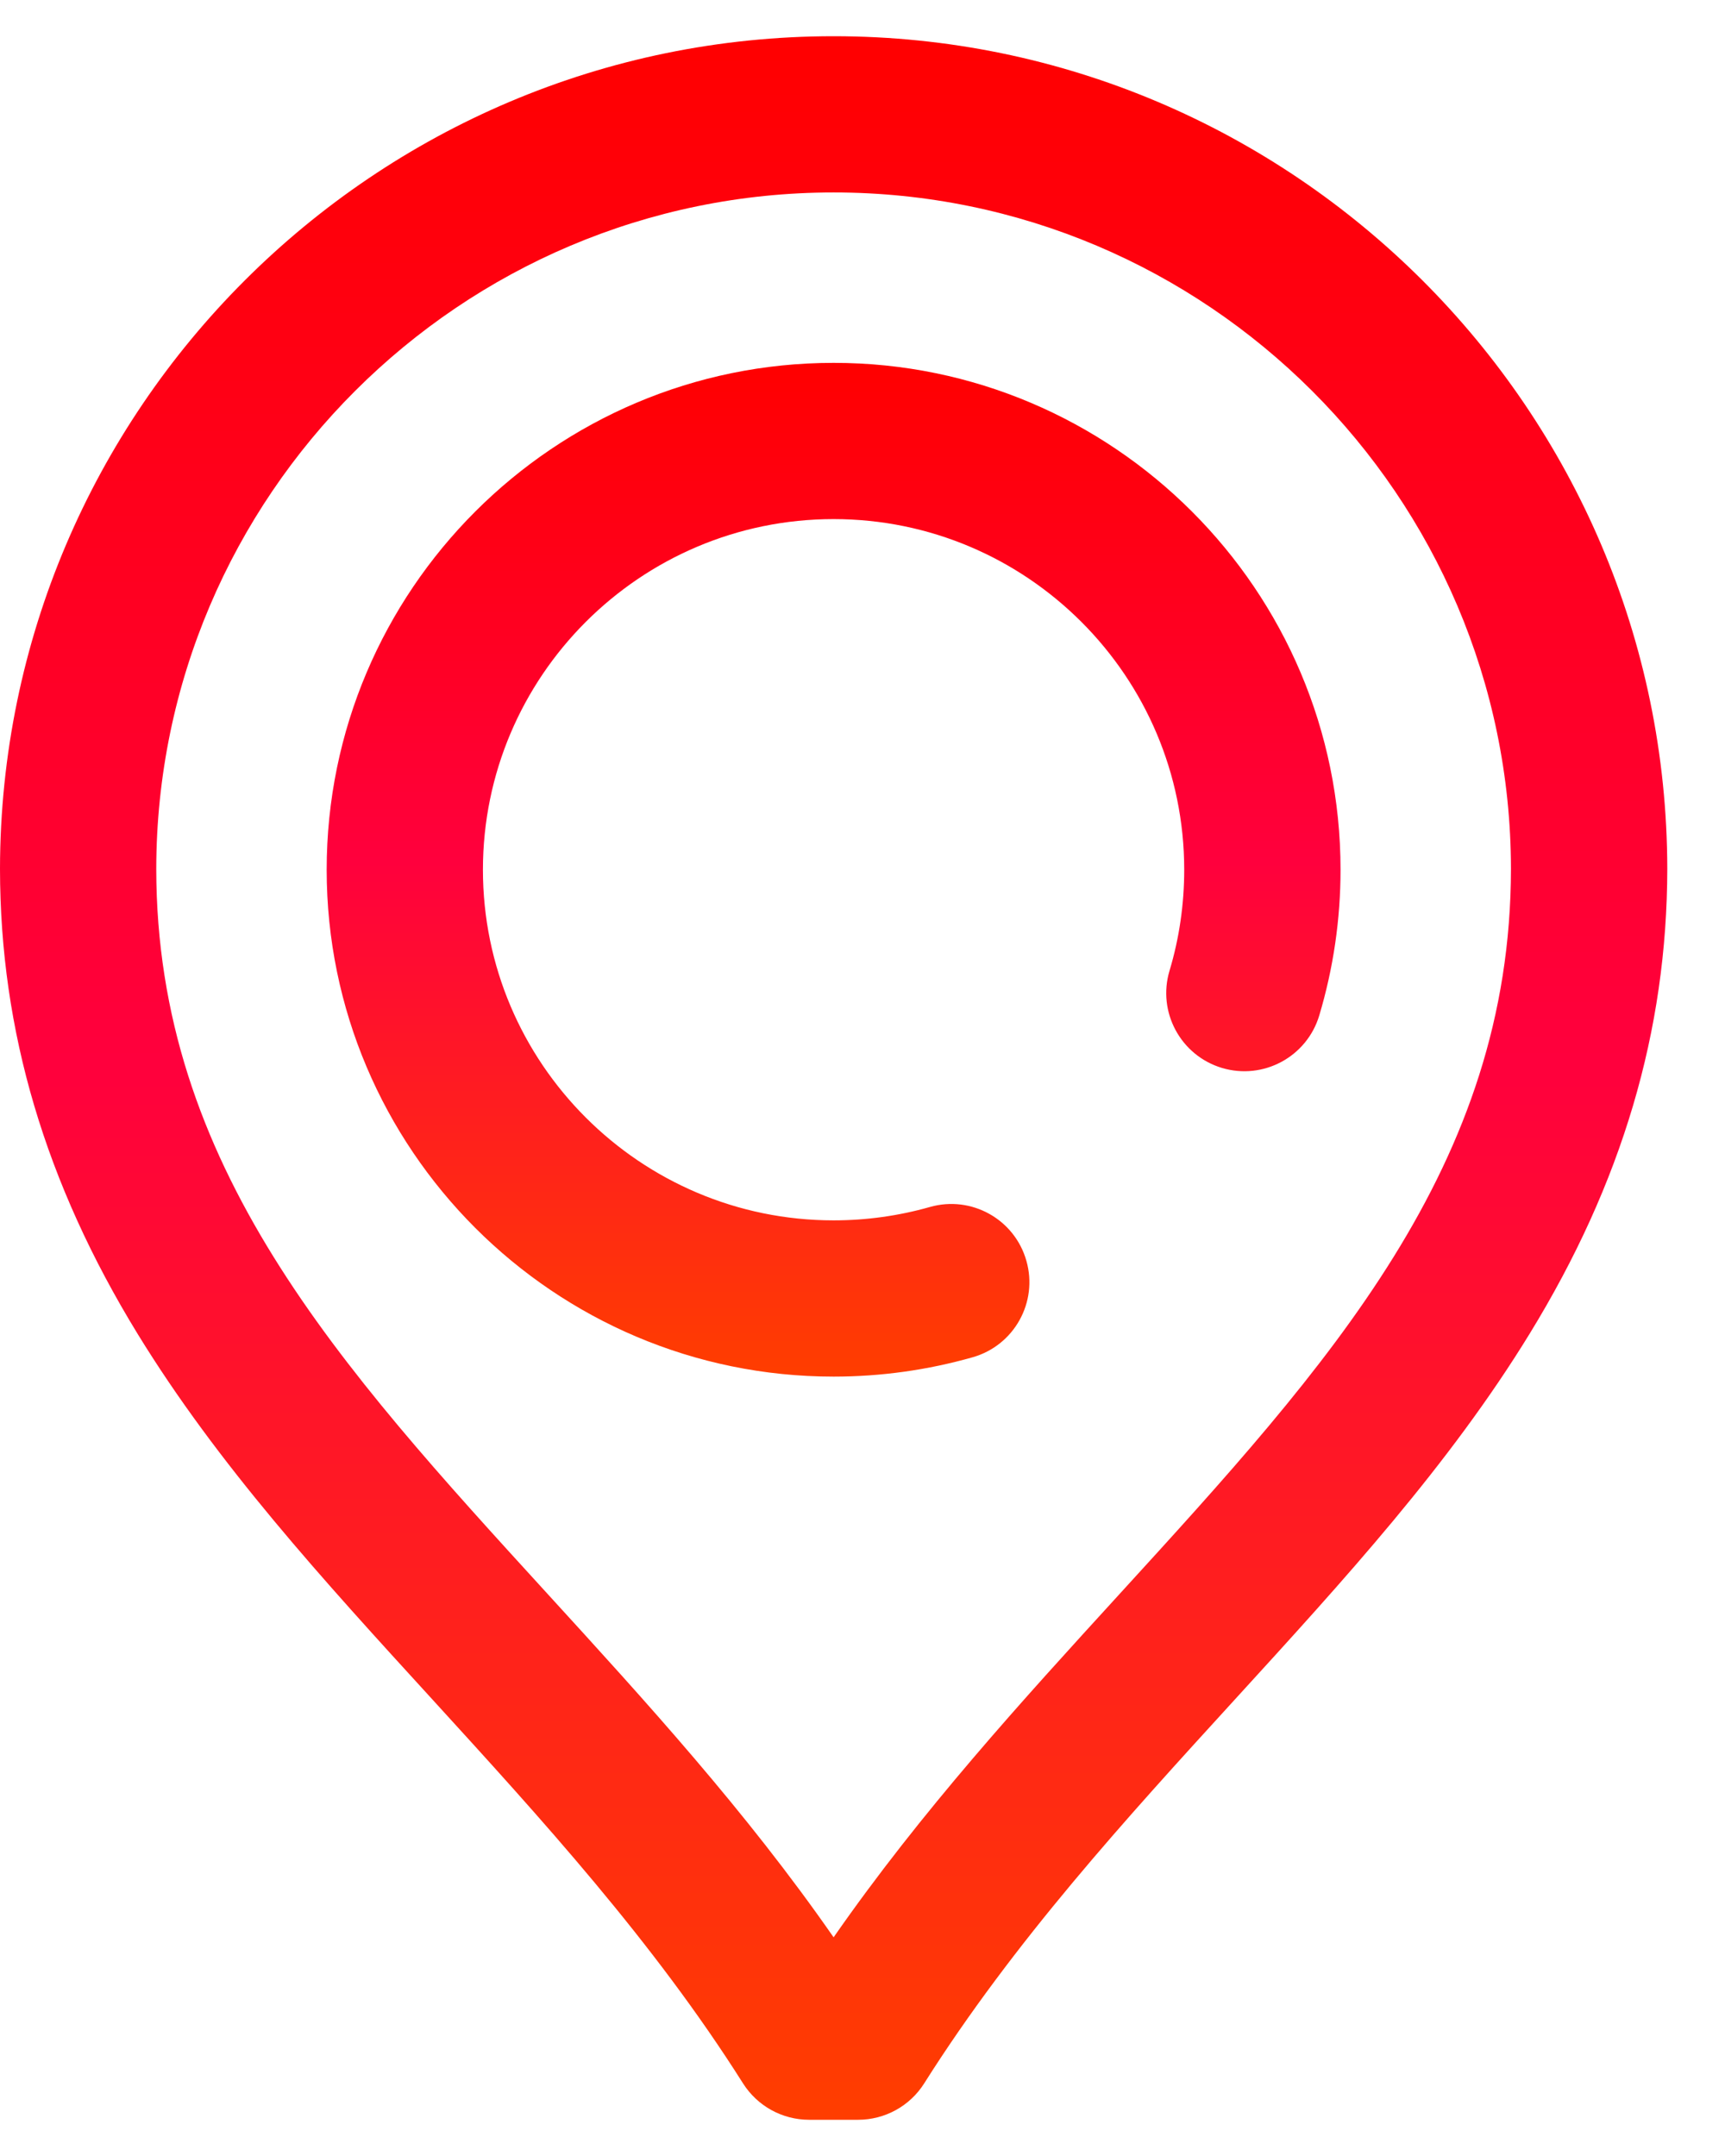 <svg width="24" height="30" viewBox="0 0 24 30" fill="none" xmlns="http://www.w3.org/2000/svg">
<path d="M11.598 19.155C7.709 19.155 4.545 15.991 4.545 12.102C4.545 8.213 7.709 5.049 11.598 5.049C15.487 5.049 18.651 8.213 18.651 12.102C18.651 12.792 18.551 13.474 18.355 14.13C18.182 14.706 17.576 15.032 17.001 14.86C16.426 14.687 16.099 14.081 16.272 13.506C16.408 13.053 16.476 12.58 16.476 12.102C16.476 9.412 14.288 7.223 11.598 7.223C8.908 7.223 6.719 9.412 6.719 12.102C6.719 14.792 8.908 16.981 11.598 16.981C12.053 16.981 12.504 16.918 12.937 16.795C13.515 16.63 14.116 16.965 14.28 17.543C14.445 18.12 14.11 18.722 13.532 18.886C12.906 19.064 12.255 19.155 11.598 19.155Z" fill="url(#paint0_linear)"/>
<path d="M11.939 29.496H11.257C10.884 29.496 10.538 29.305 10.338 28.99C9.09 27.015 7.529 25.306 6.02 23.652C4.483 21.97 3.031 20.38 1.915 18.561C0.629 16.462 0.002 14.346 0 12.091C0.007 5.701 5.21 0.504 11.598 0.504C17.986 0.504 23.189 5.701 23.197 12.089C23.194 14.346 22.568 16.462 21.281 18.56C20.165 20.38 18.713 21.97 17.177 23.652C15.667 25.306 14.106 27.015 12.858 28.99C12.659 29.305 12.312 29.496 11.939 29.496ZM11.598 2.678C6.408 2.678 2.18 6.901 2.174 12.091C2.178 16.221 4.702 18.985 7.625 22.186C8.98 23.67 10.375 25.197 11.598 26.957C12.822 25.197 14.216 23.67 15.571 22.186C18.494 18.985 21.018 16.221 21.022 12.089C21.016 6.901 16.788 2.678 11.598 2.678Z" fill="url(#paint1_linear)"/>
<defs>
<linearGradient id="paint0_linear" x1="11.598" y1="5.049" x2="11.598" y2="19.155" gradientUnits="userSpaceOnUse">
<stop stop-color="#FF0000"/>
<stop offset="0.492" stop-color="#FF003D"/>
<stop offset="0.994" stop-color="#FF3D00"/>
</linearGradient>
<linearGradient id="paint1_linear" x1="11.598" y1="0.504" x2="11.598" y2="29.496" gradientUnits="userSpaceOnUse">
<stop stop-color="#FF0000"/>
<stop offset="0.492" stop-color="#FF003D"/>
<stop offset="0.994" stop-color="#FF3D00"/>
</linearGradient>
</defs>
</svg>
